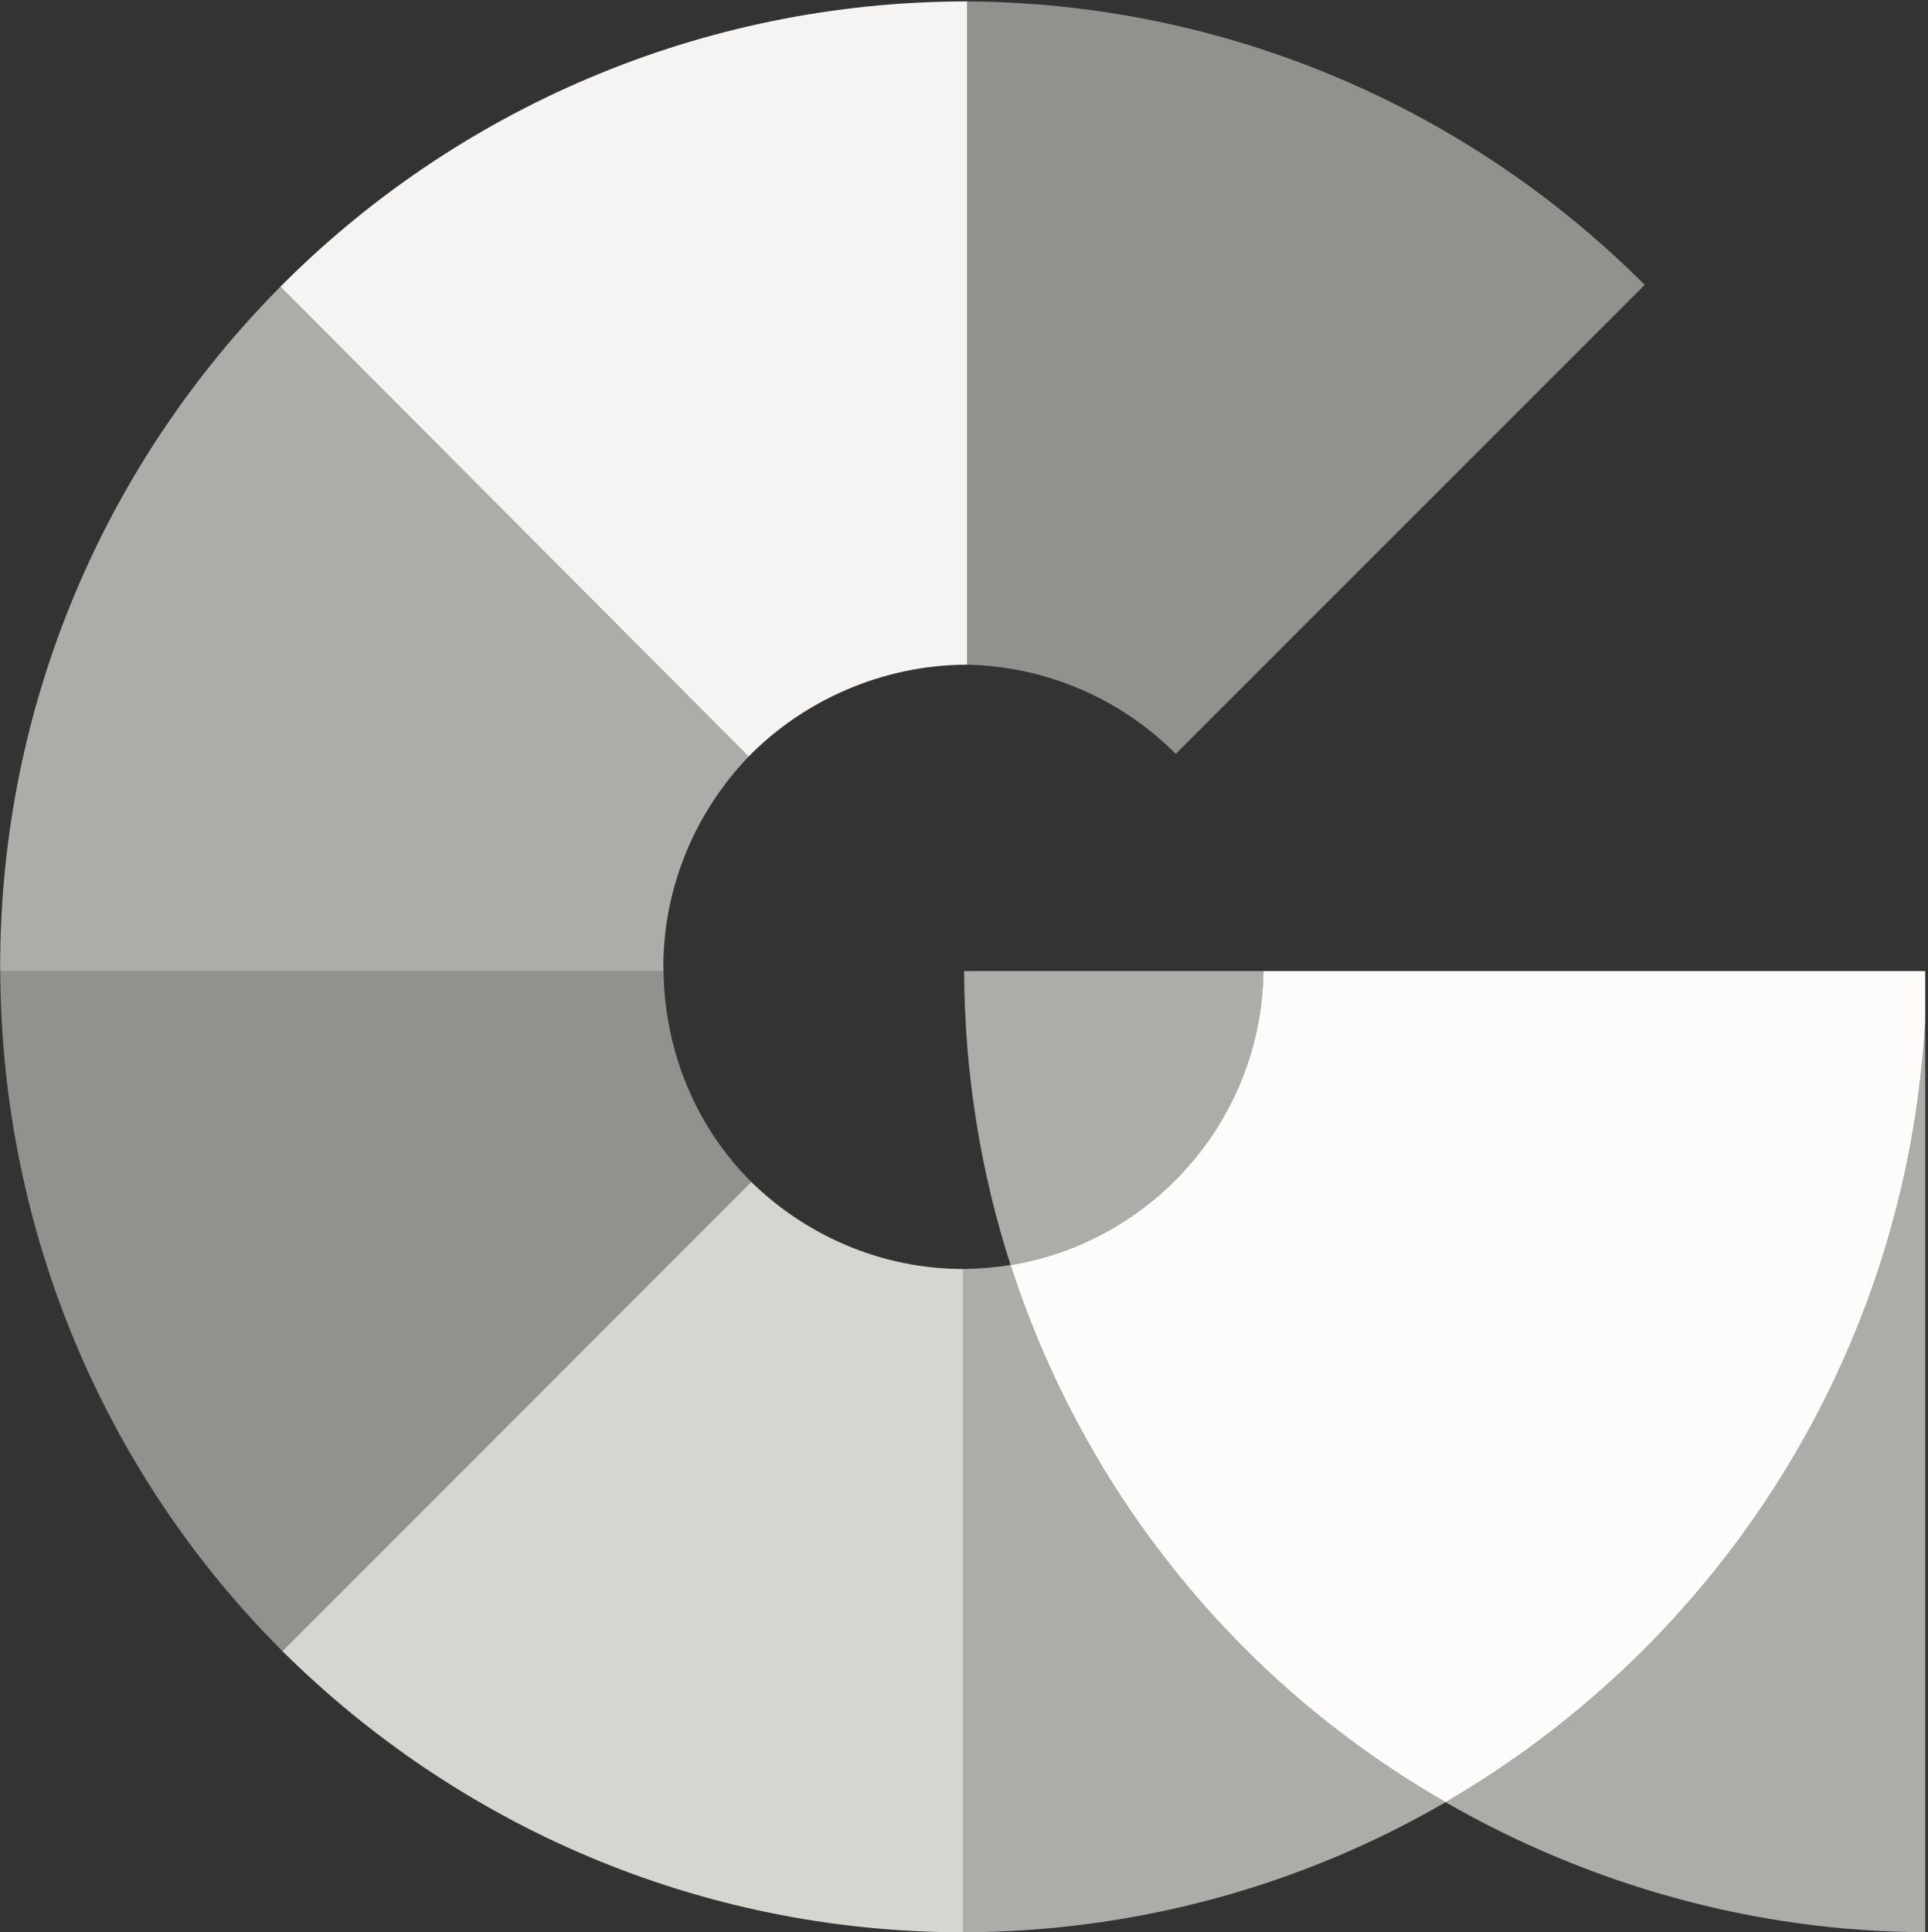 <?xml version="1.0" encoding="UTF-8"?>
<svg width="456px" height="457px" viewBox="0 0 456 457" version="1.1" xmlns="http://www.w3.org/2000/svg" xmlns:xlink="http://www.w3.org/1999/xlink">
    <rect x="0" y="0" width="456" height="457" fill="#333333" stroke="none"/>
    <!-- Generator: Sketch 43.2 (39069) - http://www.bohemiancoding.com/sketch -->
    <title>Group</title>
    <desc>Created with Sketch.</desc>
    <defs></defs>
    <g id="Page-1" stroke="none" stroke-width="1" fill="none" fill-rule="evenodd">
        <g id="Group">
            <path d="M278.087,363.93 L278.087,364.854 L278.101,364.854 C278.101,364.539 278.087,364.236 278.087,363.93" id="Fill-3" fill="#464643"></path>
            <path d="M239.013,299.166 C231.955,277.264 228.121,253.904 228.025,229.652 L298.816,229.652 C298.323,264.711 272.623,293.658 239.013,299.166" id="Fill-4" fill="#ACACA9"></path>
            <path d="M455.342,456.949 C414.949,456.882 375.755,445.691 341.893,426.213 C406.487,388.691 450.992,320.412 455.342,241.426 L455.342,456.949" id="Fill-5" fill="#ACACA9"></path>
            <path d="M66.785,390.47 C25.596,349.356 0.319,292.385 0.058,229.652 L156.929,229.652 C157.197,249.047 164.902,266.795 177.682,279.515 C177.678,279.517 177.677,279.516 177.676,279.515 L66.785,390.47" id="Fill-6" fill="#91928E"></path>
            <path d="M227.86,456.979 L227.797,456.979 L227.86,456.979 M227.797,456.979 L227.735,456.979 L227.797,456.979 L227.797,456.979 C165.039,456.979 108.059,431.453 66.785,390.47 L177.682,279.515 C190.565,292.123 208.351,300.11 227.797,300.11 L227.797,300.114 L227.797,456.979" id="Fill-7" fill="#D6D6D0"></path>
            <path d="M66.785,390.47 L177.676,279.515 C177.677,279.516 177.678,279.517 177.679,279.518 L66.785,390.47" id="Fill-8" fill="#F3F2EF"></path>
            <path d="M177.041,178.947 L66.299,67.831 L66.293,67.831 C107.664,26.163 165.449,0.333 228.803,0.333 L228.803,157.199 L228.803,157.197 L228.803,157.199 C208.763,157.199 190.02,165.667 177.038,178.945 M228.803,0.333 L228.74,0.333 L228.803,0.333" id="Fill-9" fill="#F5F4F2"></path>
            <path d="M156.929,229.652 L0.05,229.652 C0.05,229.322 0.038,228.986 0.038,228.65 C0.038,165.941 25.362,109.096 66.299,67.831 L177.036,178.947 C177.037,178.946 177.038,178.946 177.038,178.945 L177.041,178.947 C164.711,191.795 156.898,209.443 156.898,228.65 C156.898,228.986 156.923,229.322 156.929,229.652" id="Fill-10" fill="#ACACA9"></path>
            <path d="M177.036,178.947 L66.293,67.831 L66.299,67.831 L177.041,178.947 C177.038,178.946 177.037,178.946 177.036,178.947" id="Fill-11" fill="#FEFDFD"></path>
            <path d="M278.075,178.287 C265.492,165.615 247.966,157.623 228.803,157.199 C228.903,157.199 228.854,157.198 228.803,157.197 L228.803,0.333 L228.861,0.333 L228.803,0.333 L228.803,0.328 C291.292,0.769 348.016,26.312 388.996,67.376 L278.075,178.287" id="Fill-12" fill="#91928E"></path>
            <path d="M228.803,157.199 L228.803,157.199 C228.854,157.198 228.903,157.199 228.803,157.199 M228.861,0.333 L228.803,0.333 L228.861,0.333" id="Fill-13" fill="#FDFCFB"></path>
            <path d="M227.797,456.979 L227.797,300.11 C227.851,300.113 227.906,300.11 227.797,300.11 C231.533,300.081 235.43,299.754 239.013,299.166 C250.182,333.865 269.399,364.939 294.634,390.131 C308.606,404.083 324.555,416.24 341.893,426.213 C308.403,445.684 269.292,456.866 227.797,456.979" id="Fill-14" fill="#ACACA9"></path>
            <path d="M227.797,300.11 L227.797,300.11 C227.906,300.11 227.851,300.113 227.797,300.114" id="Fill-15" fill="#F7F6F4"></path>
            <path d="M341.893,426.213 L341.893,426.213 C324.555,416.24 308.606,404.083 294.634,390.131 C269.411,364.932 250.182,333.865 239.013,299.166 C272.623,293.658 298.338,264.711 298.816,229.652 L455.342,229.652 L455.342,241.426 C450.992,320.412 406.487,388.691 341.893,426.213 M278.087,363.93 L278.087,364.854 L278.101,364.854 C278.101,364.539 278.087,364.236 278.087,363.93" id="Fill-16" fill="#FDFCFB"></path>
            <path d="M278.101,364.854 L278.087,364.854 L278.087,363.93 C278.087,364.236 278.101,364.539 278.101,364.854" id="Fill-17" fill="#FFFEFE"></path>
            <path d="M341.893,426.213 C324.555,416.24 308.606,404.083 294.634,390.131 C269.399,364.939 250.182,333.865 239.013,299.166 C250.182,333.865 269.411,364.932 294.634,390.131 C308.606,404.083 324.555,416.24 341.893,426.213" id="Fill-18" fill="#FFFFFE"></path>
        </g>
    </g>
</svg>